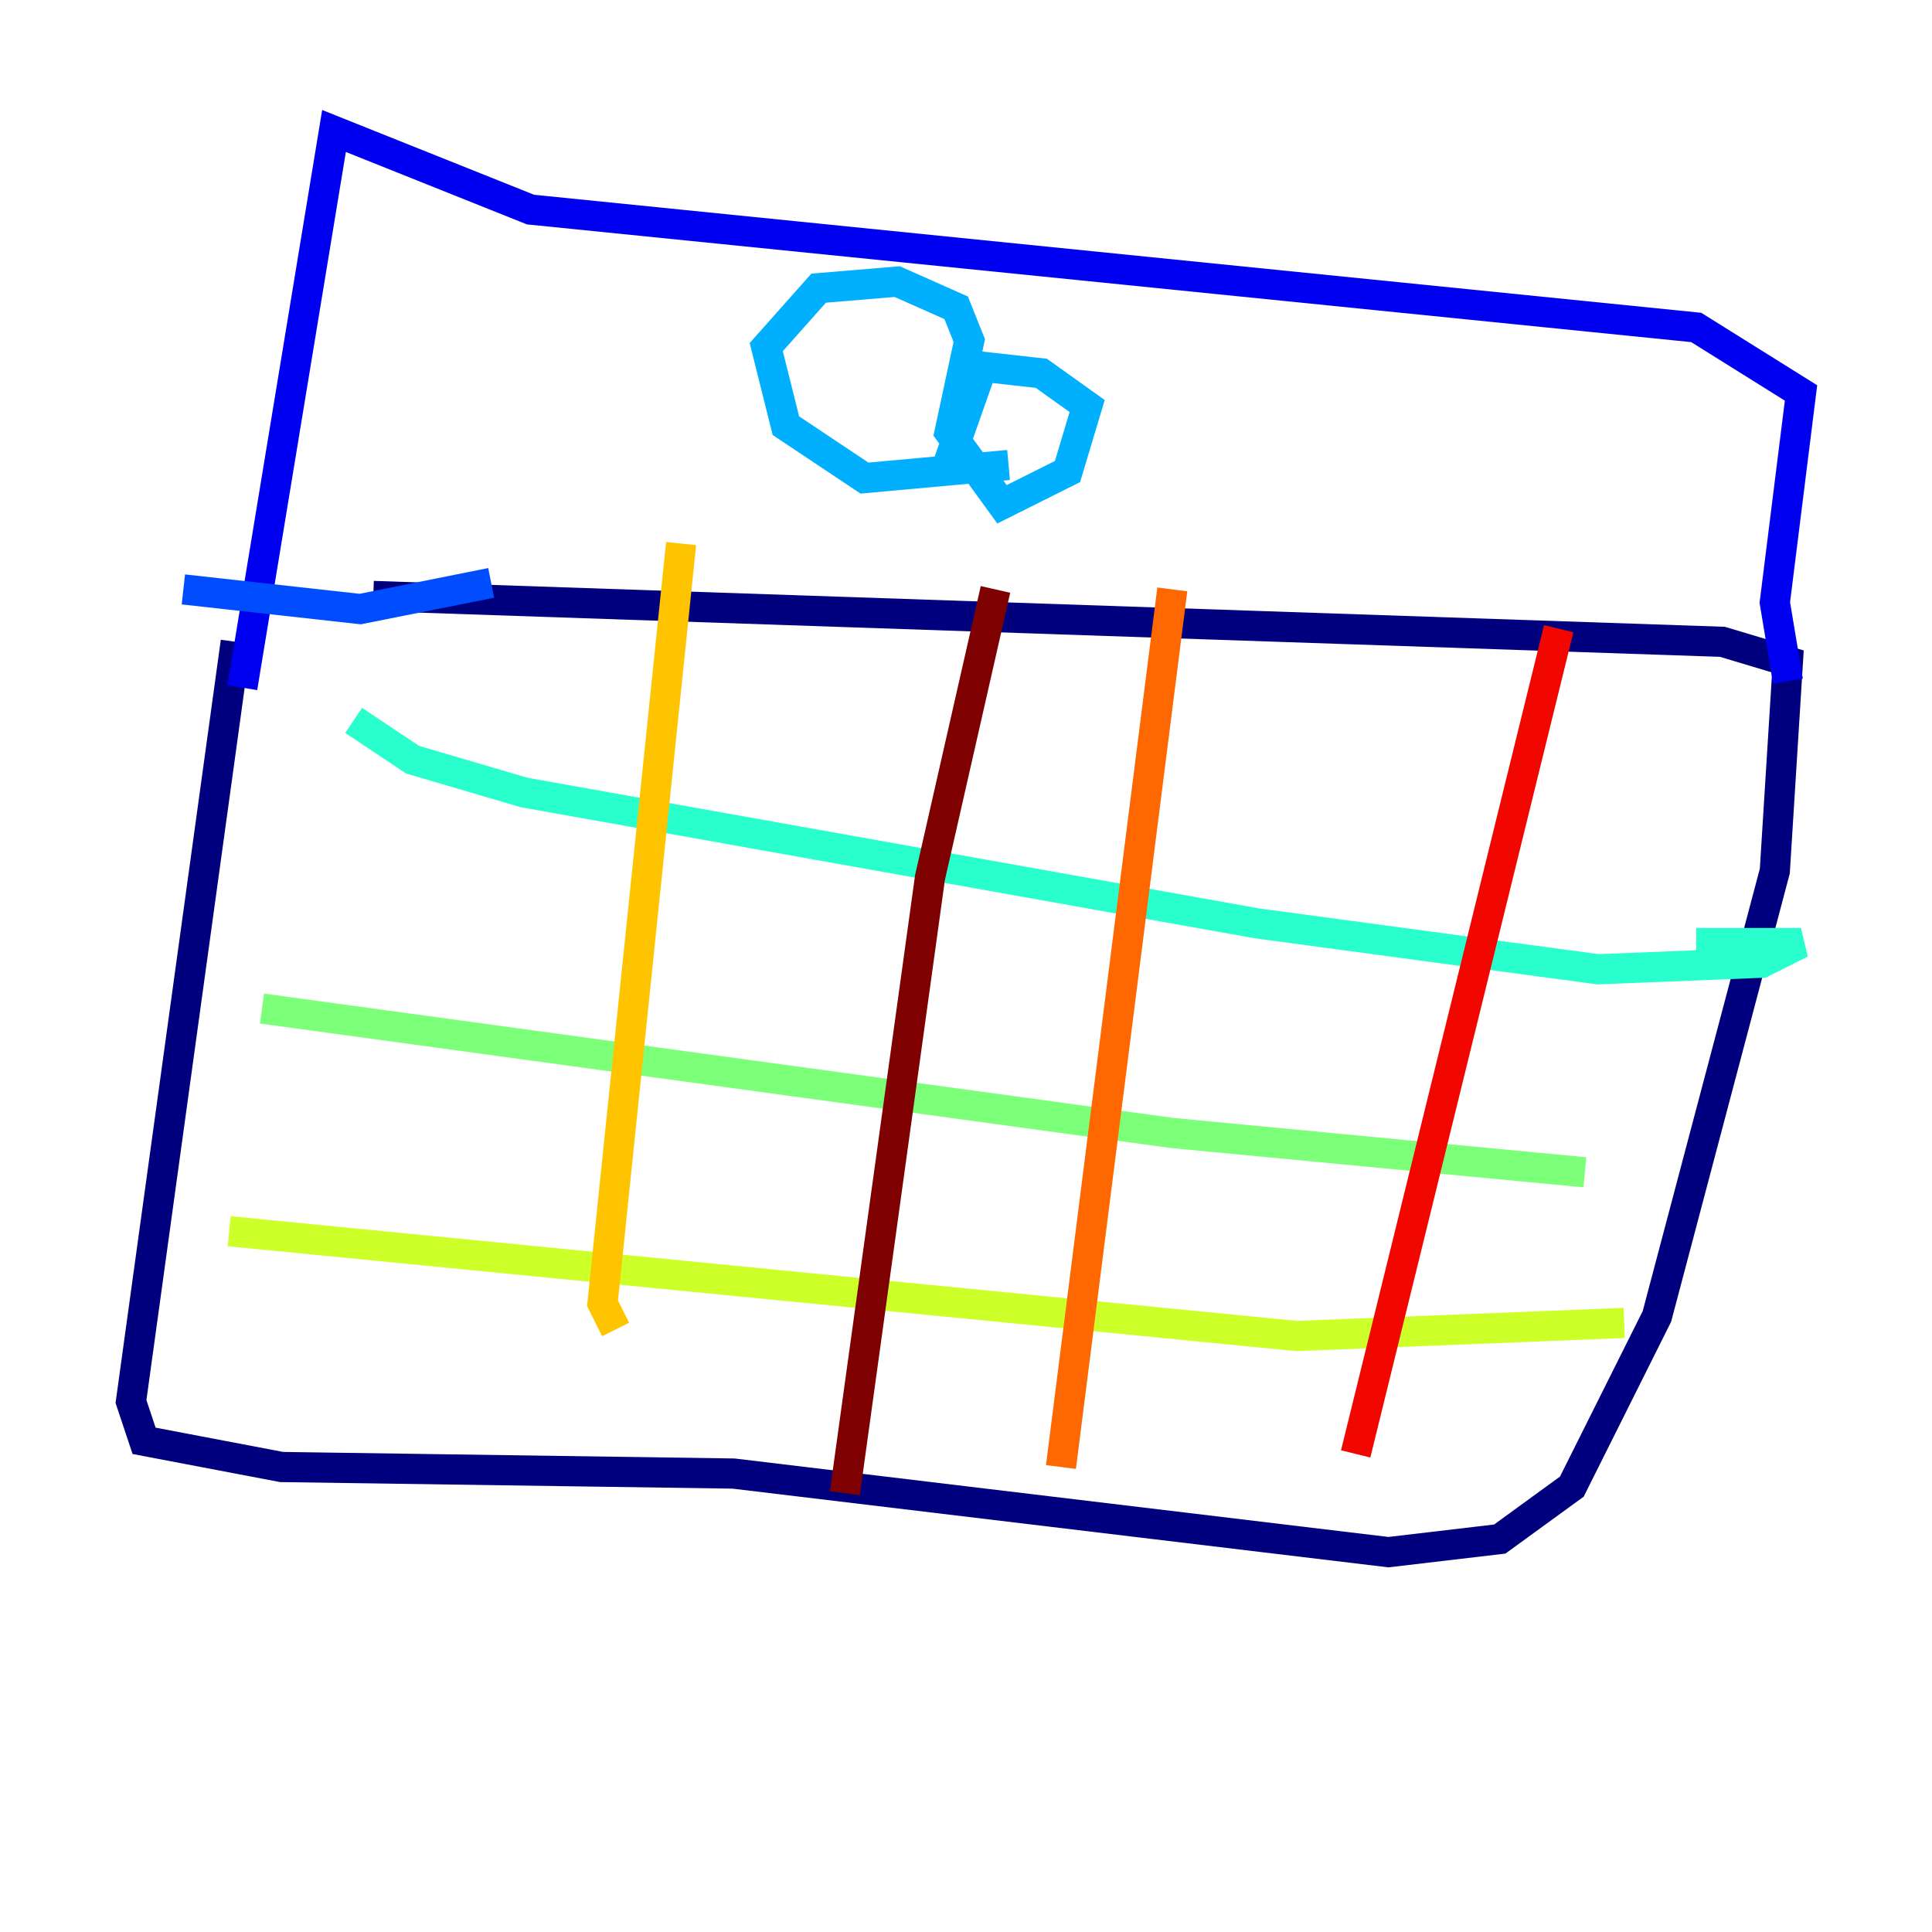 <?xml version="1.0" encoding="utf-8" ?>
<svg baseProfile="tiny" height="128" version="1.2" viewBox="0,0,128,128" width="128" xmlns="http://www.w3.org/2000/svg" xmlns:ev="http://www.w3.org/2001/xml-events" xmlns:xlink="http://www.w3.org/1999/xlink"><defs /><polyline fill="none" points="15.62,42.522 8.678,92.854 9.546,95.458 18.658,97.193 48.597,97.627 91.986,102.834 99.363,101.966 104.136,98.495 109.776,87.214 117.586,57.709 118.454,43.824 114.115,42.522 24.732,39.485" stroke="#00007f" stroke-width="2" /><polyline fill="none" points="16.054,45.559 22.129,8.678 35.146,13.885 112.38,21.695 119.322,26.034 117.586,39.919 118.454,45.125" stroke="#0000f1" stroke-width="2" /><polyline fill="none" points="32.542,38.617 23.864,40.352 12.149,39.051" stroke="#004cff" stroke-width="2" /><polyline fill="none" points="62.481,31.675 65.085,24.298 68.99,24.732 72.027,26.902 70.725,31.241 66.386,33.41 62.915,28.637 64.217,22.563 63.349,20.393 59.444,18.658 54.237,19.091 50.766,22.997 52.068,28.203 57.275,31.675 66.82,30.807" stroke="#00b0ff" stroke-width="2" /><polyline fill="none" points="23.43,47.729 27.336,50.332 34.712,52.502 83.308,61.18 105.871,64.217 116.719,63.783 119.322,62.481 112.38,62.481" stroke="#29ffcd" stroke-width="2" /><polyline fill="none" points="17.356,66.82 77.668,75.064 105.003,77.668" stroke="#7cff79" stroke-width="2" /><polyline fill="none" points="15.186,81.573 85.912,88.515 107.607,87.647" stroke="#cdff29" stroke-width="2" /><polyline fill="none" points="45.125,36.014 39.919,86.346 40.786,88.081" stroke="#ffc400" stroke-width="2" /><polyline fill="none" points="77.668,39.051 70.291,97.193" stroke="#ff6700" stroke-width="2" /><polyline fill="none" points="103.268,41.654 89.817,96.325" stroke="#f10700" stroke-width="2" /><polyline fill="none" points="65.953,39.051 61.614,58.142 55.973,98.929" stroke="#7f0000" stroke-width="2" /></svg>